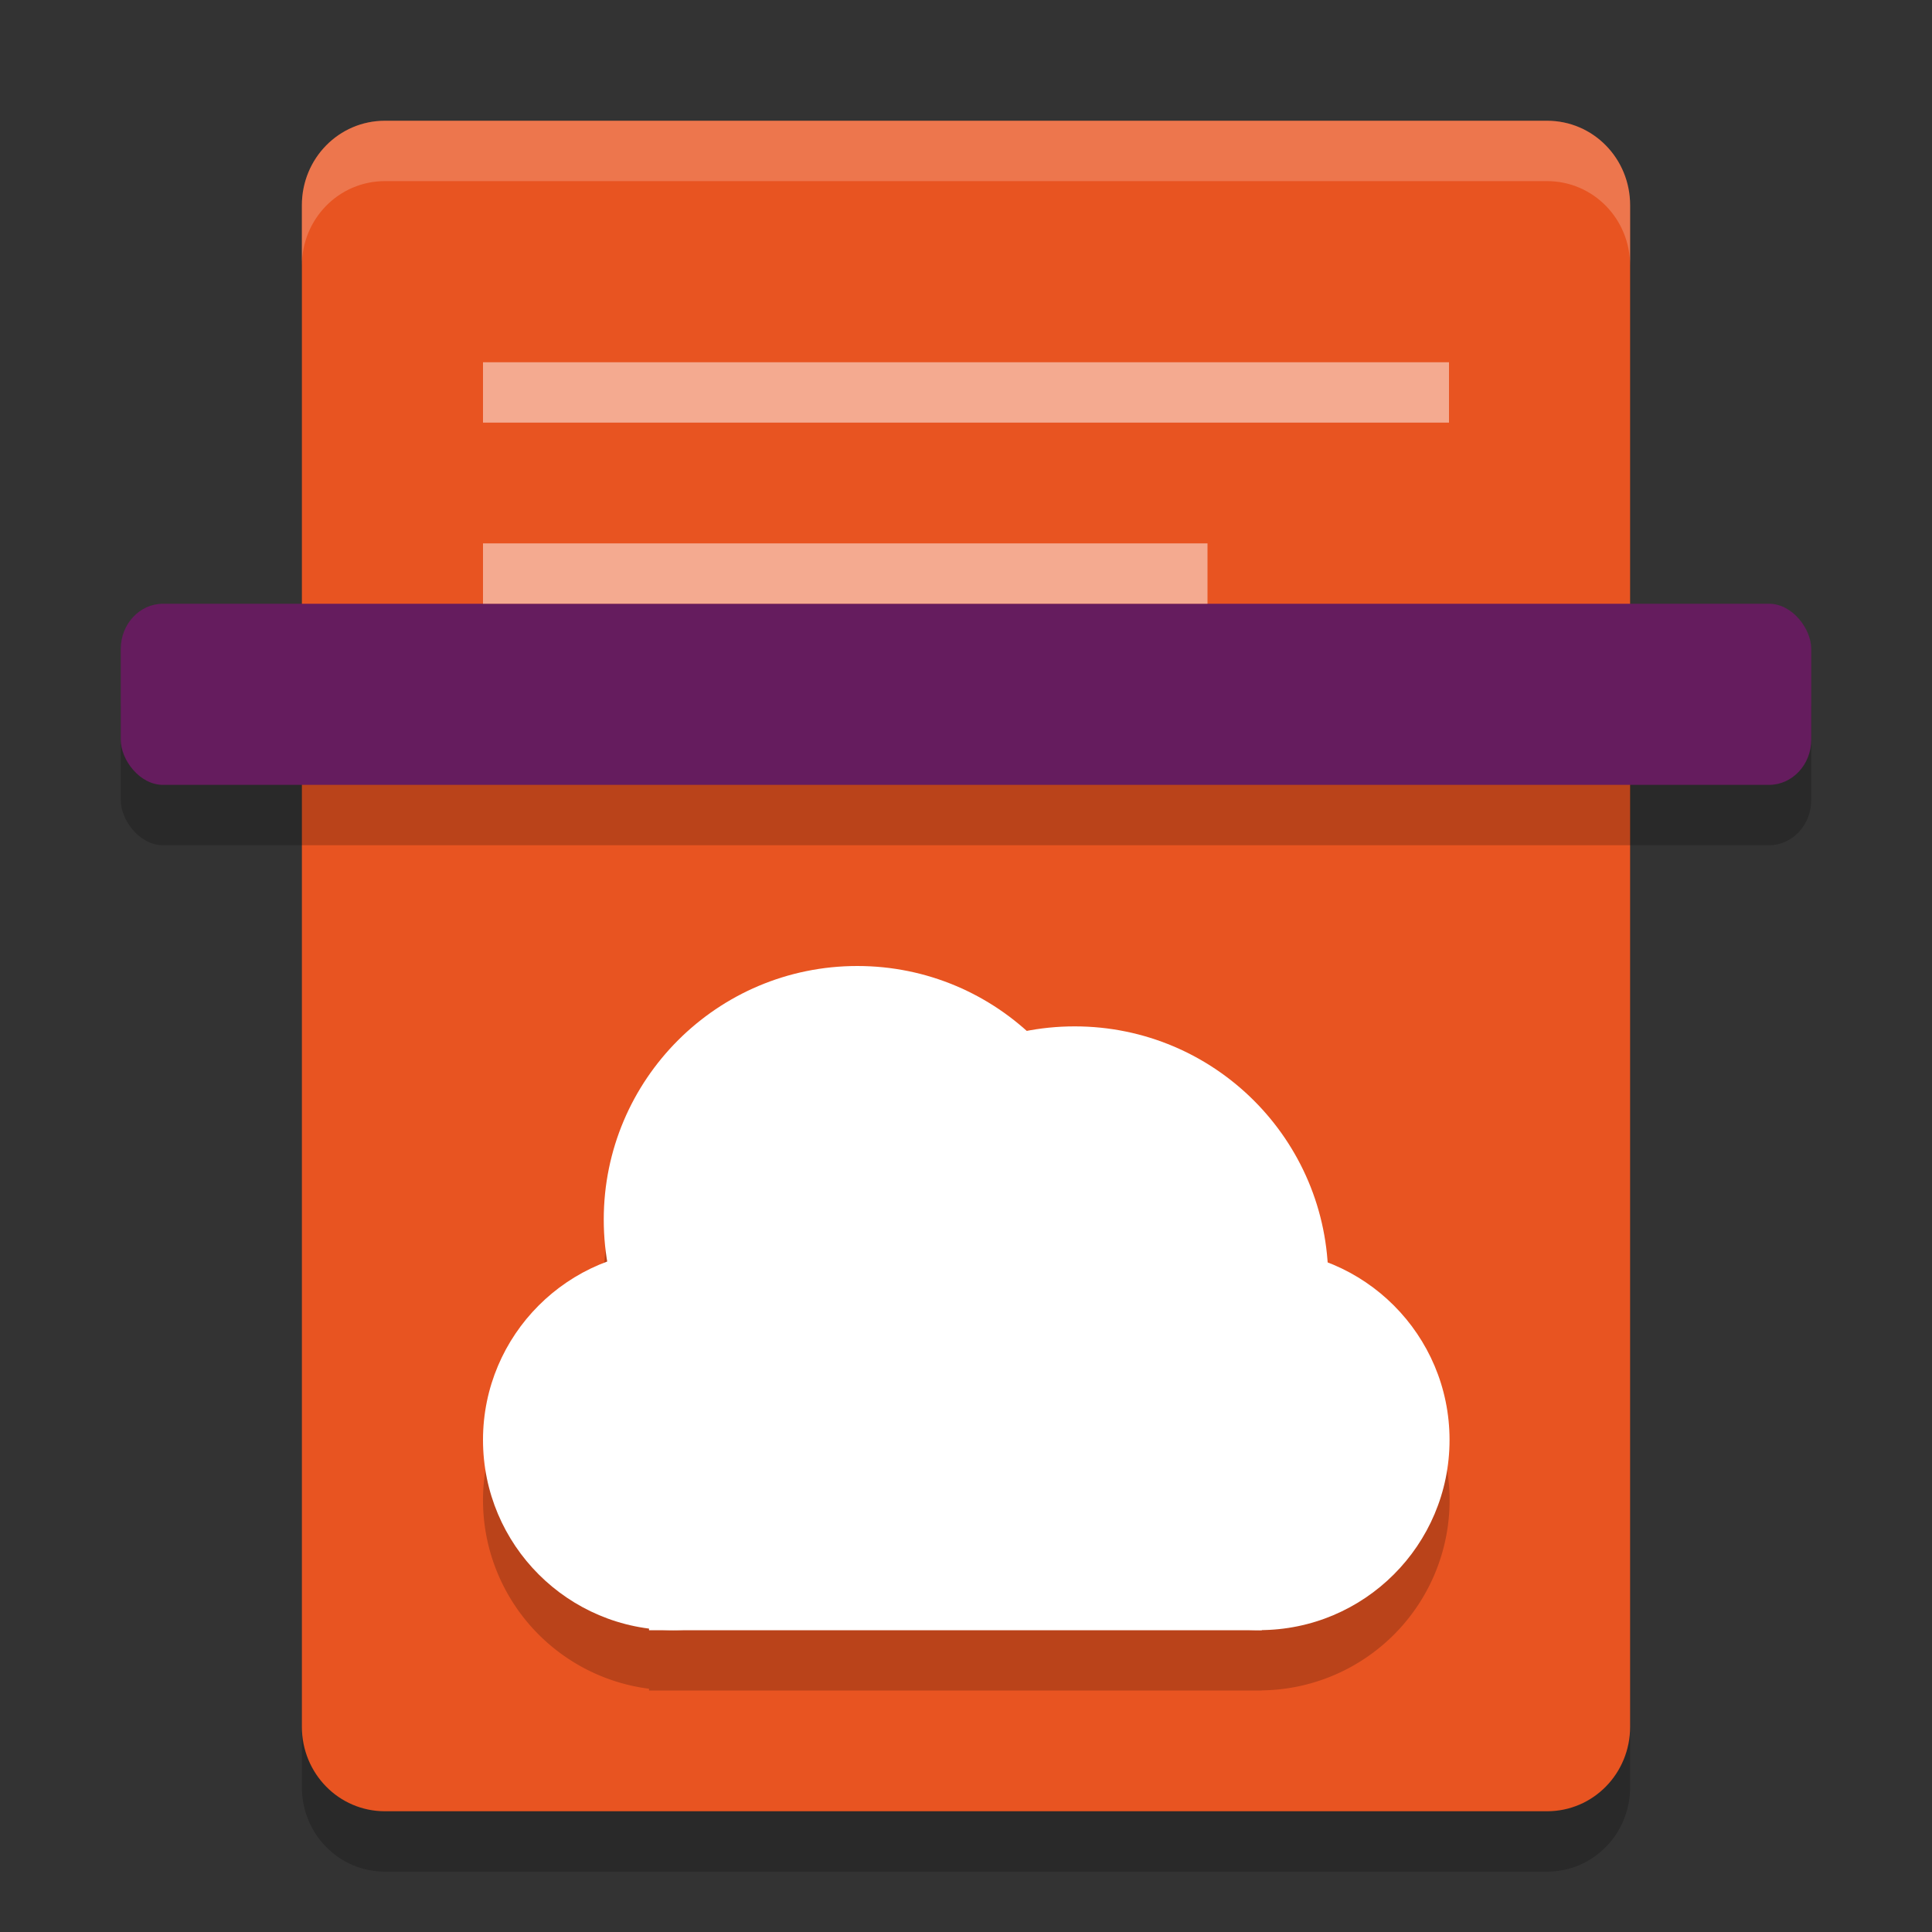 <svg xmlns="http://www.w3.org/2000/svg" width="32" height="32" version="1">
 <rect width="100%" height="100%" fill="#333333" stroke="none"/>
 <path style="opacity:0.2" d="M 6.375,3 C 5.613,3 5,3.624 5,4.4 V 17 29.6 C 5,30.376 5.613,31 6.375,31 h 19.25 C 26.387,31 27,30.376 27,29.6 V 17 4.4 C 27,3.624 26.387,3 25.625,3 Z"/>
 <path style="fill:#e85421" d="M 6.375,2 C 5.613,2 5,2.624 5,3.4 V 16 28.6 C 5,29.376 5.613,30 6.375,30 h 19.25 C 26.387,30 27,29.376 27,28.6 V 16 3.4 C 27,2.624 26.387,2 25.625,2 Z"/>
 <path style="opacity:0.2" d="M 14.199,17 A 4.2,4.2 0 0 0 10,21.199 4.2,4.2 0 0 0 10.059,21.896 3.15,3.15 0 0 0 8,24.85 3.15,3.15 0 0 0 10.75,27.971 V 28 h 0.4 9.709 0.041 v -0.002 A 3.15,3.15 0 0 0 24.01,24.85 3.15,3.15 0 0 0 21.99,21.914 4.2,4.2 0 0 0 17.801,18 4.2,4.2 0 0 0 17.004,18.078 4.2,4.2 0 0 0 14.199,17 Z"/>
 <circle style="fill:#ffffff" cx="11.15" cy="23.85" r="3.15"/>
 <circle style="fill:#ffffff" cx="14.2" cy="20.2" r="4.2"/>
 <circle style="fill:#ffffff" cx="17.8" cy="21.2" r="4.2"/>
 <circle style="fill:#ffffff" cx="20.859" cy="23.85" r="3.15"/>
 <rect style="fill:#ffffff" width="10.15" height="4.582" x="10.75" y="22.42"/>
 <rect style="opacity:0.2" width="28" height="3" x="2" y="11" rx=".7" ry=".75"/>
 <rect style="fill:#651c5e" width="28" height="3" x="2" y="10" rx=".7" ry=".75"/>
 <rect style="opacity:0.5;fill:#ffffff" width="12" height="1" x="8" y="9"/>
 <rect style="opacity:0.5;fill:#ffffff" width="16" height="1" x="8" y="6"/>
 <path style="fill:#ffffff;opacity:0.2" d="M 6.375 2 C 5.613 2 5 2.625 5 3.4 L 5 4.4 C 5 3.625 5.613 3 6.375 3 L 25.625 3 C 26.387 3 27 3.625 27 4.4 L 27 3.4 C 27 2.625 26.387 2 25.625 2 L 6.375 2 z"/>
</svg>
